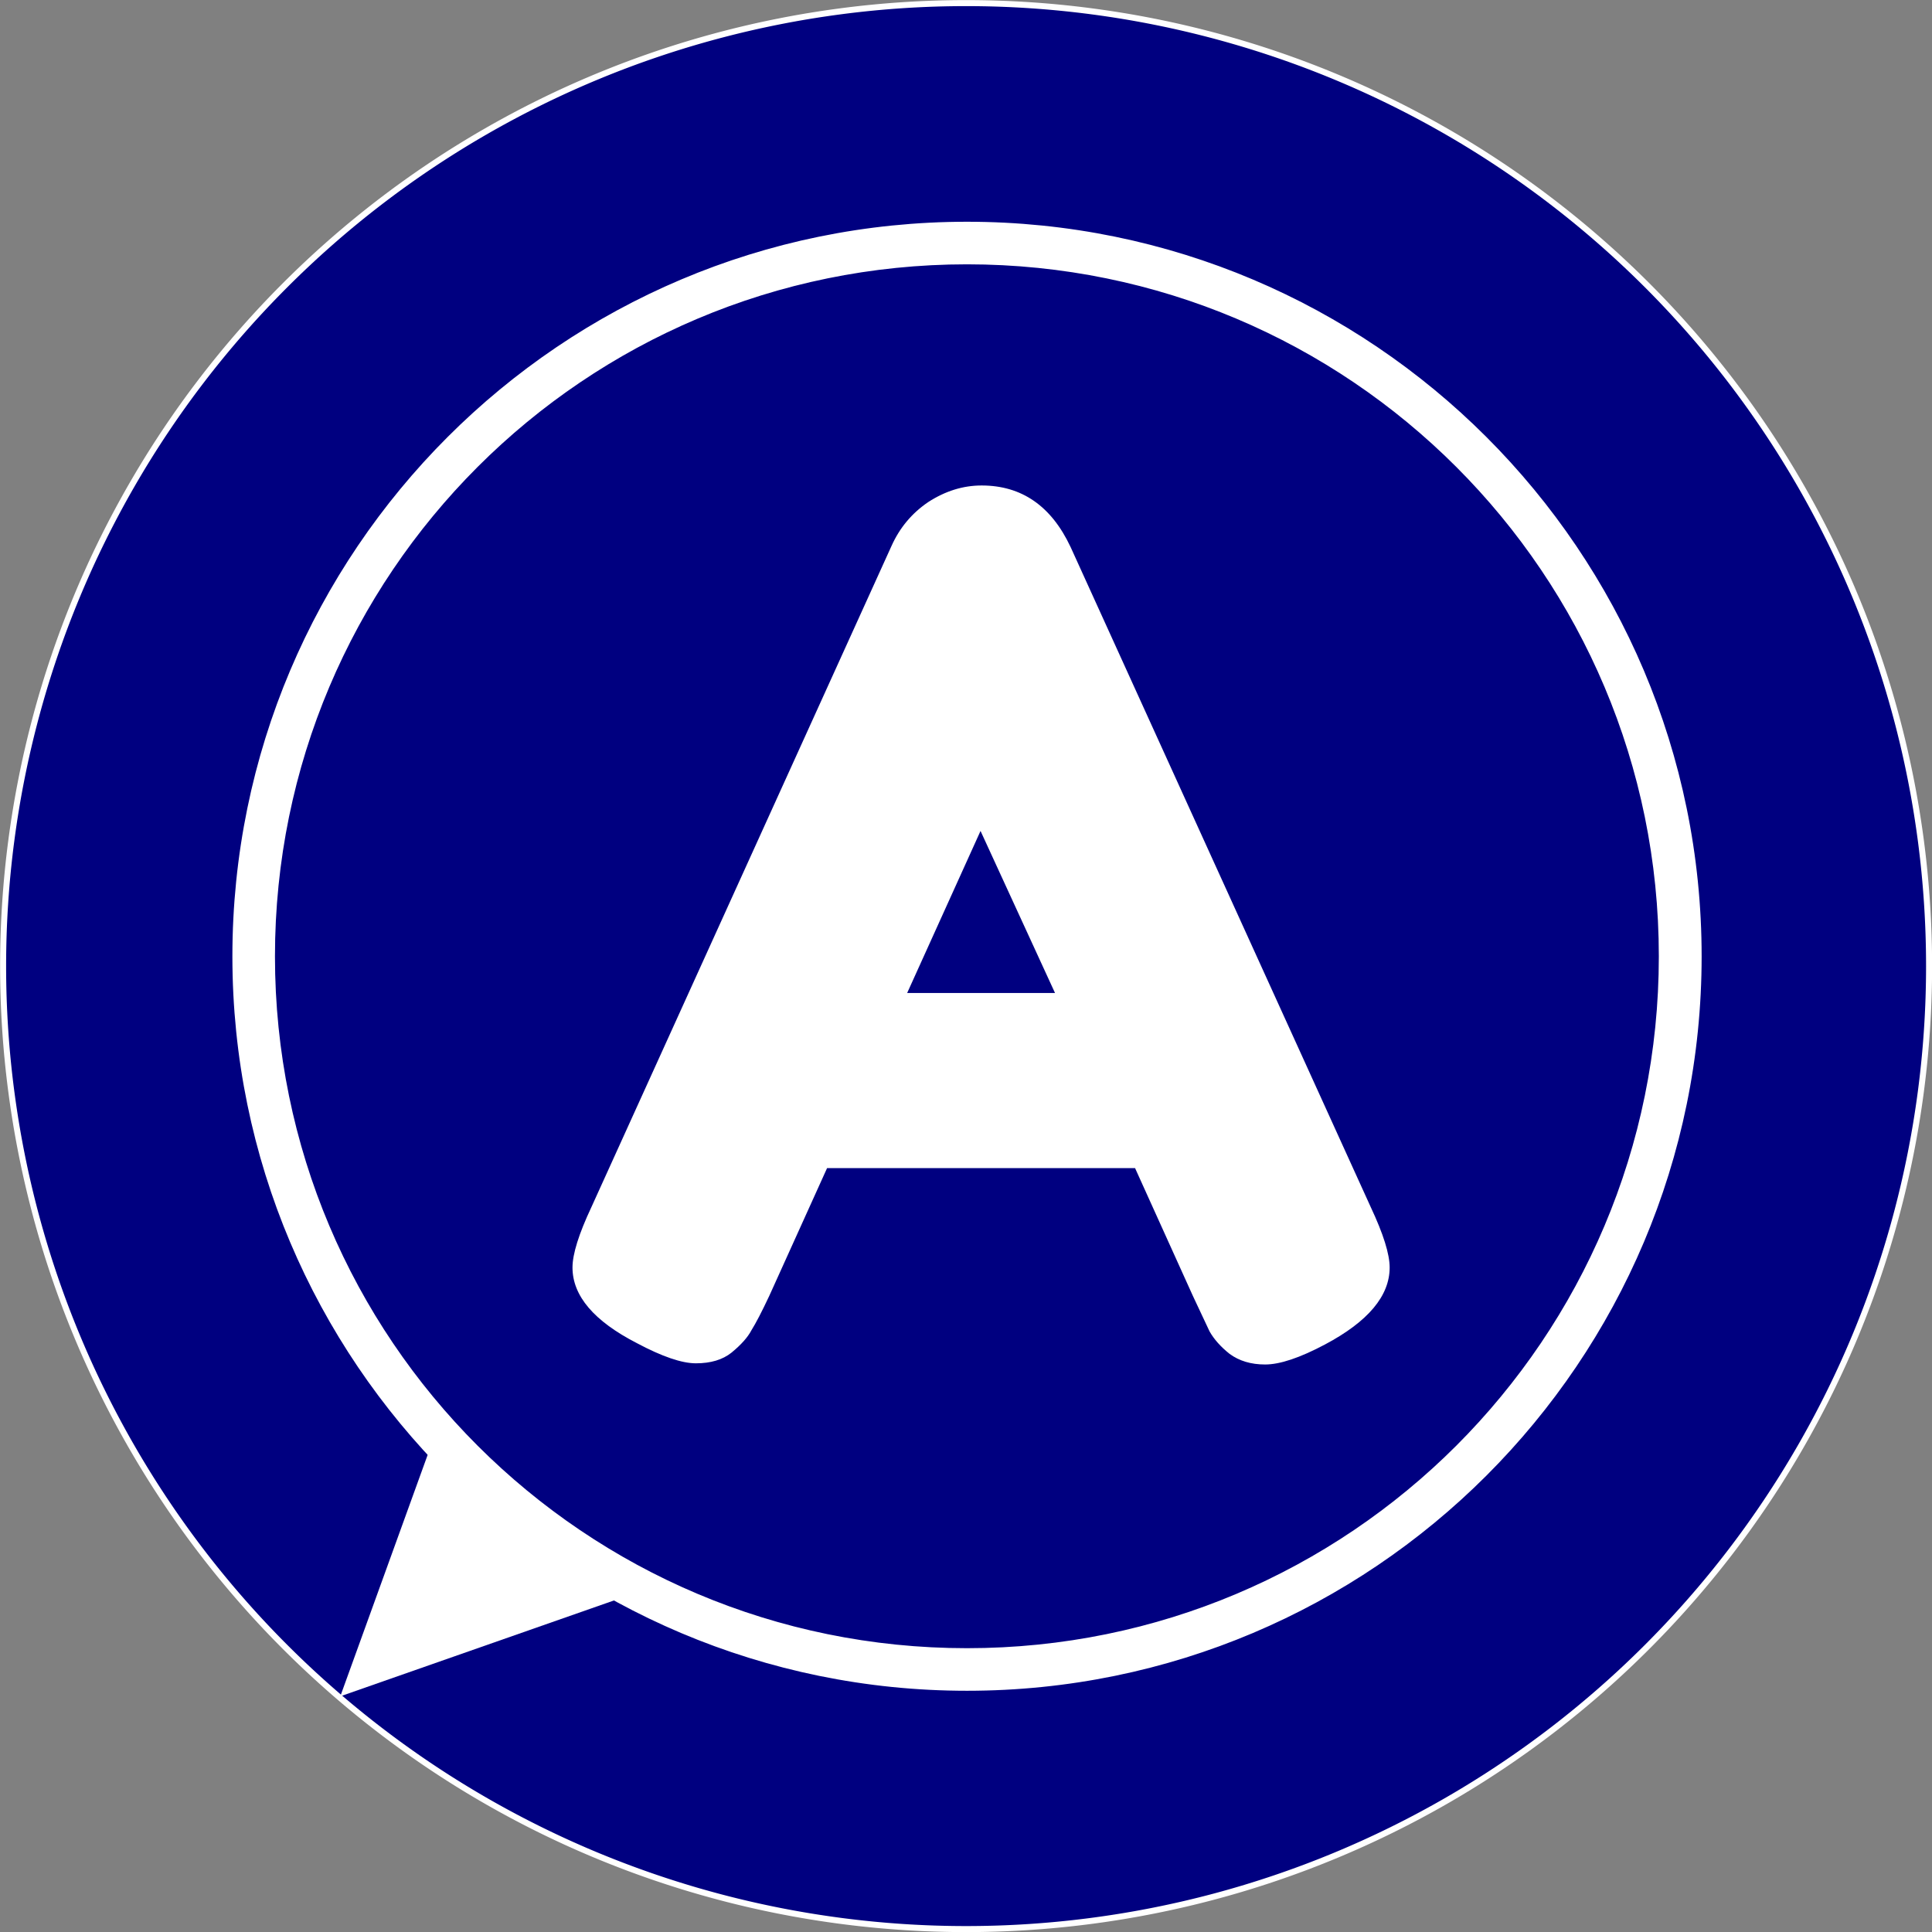 <svg width="40" height="40" version="1.1" viewBox="0 0 10.583 10.583" xmlns="http://www.w3.org/2000/svg">
 <rect x="0" y="0" width="10.583" height="10.583" fill="#808080" stroke="none"/>
 <path d="m10.567 5.292a5.275 5.275 0 0 1-5.275 5.275 5.275 5.275 0 0 1-5.275-5.275 5.275 5.275 0 0 1 5.275-5.275 5.275 5.275 0 0 1 5.275 5.275z" fill="#000080" stroke="#fff" stroke-width=".033" style="paint-order:stroke markers fill"/>
 <path d="m8.578 5.219a3.236 3.172 0 0 1-3.236 3.172 3.236 3.172 0 0 1-3.236-3.172 3.236 3.172 0 0 1 3.236-3.172 3.236 3.172 0 0 1 3.236 3.172" fill="none"/>
 <g transform="matrix(.617 0 0 .617 1.231 1.169)" shape-rendering="auto" stroke="#fff" stroke-linejoin="round" stroke-width=".048">
  <path d="m12.921 6.595c0 3.497-2.835 6.332-6.332 6.332-3.497 0-6.332-2.835-6.332-6.332-1e-8 -3.497 2.835-6.332 6.332-6.332 3.497 6e-8 6.332 2.835 6.332 6.332" color="#000000" color-rendering="auto" dominant-baseline="auto" fill="#000080" image-rendering="auto" solid-color="#000000" stop-color="#000000" style="font-feature-settings:normal;font-variant-alternates:normal;font-variant-caps:normal;font-variant-east-asian:normal;font-variant-ligatures:normal;font-variant-numeric:normal;font-variant-position:normal;font-variation-settings:normal;inline-size:0;isolation:auto;mix-blend-mode:normal;shape-margin:0;shape-padding:0;text-decoration-color:#000000;text-decoration-line:none;text-decoration-style:solid;text-indent:0;text-orientation:mixed;text-transform:none;white-space:normal"/>
  <path d="m6.59 0.098c-3.587-2e-8 -6.498 2.911-6.498 6.498-1.1e-7 3.587 2.911 6.496 6.498 6.496 3.587 0 6.498-2.909 6.498-6.496 0-3.587-2.911-6.498-6.498-6.498zm0 0.33c3.408 5e-8 6.166 2.76 6.166 6.168 0 3.408-2.758 6.166-6.166 6.166-3.408 0-6.168-2.758-6.168-6.166-1e-8 -3.408 2.76-6.168 6.168-6.168z" color="#000000" color-rendering="auto" dominant-baseline="auto" fill="#fff" image-rendering="auto" solid-color="#000000" stop-color="#000000" style="font-feature-settings:normal;font-variant-alternates:normal;font-variant-caps:normal;font-variant-east-asian:normal;font-variant-ligatures:normal;font-variant-numeric:normal;font-variant-position:normal;font-variation-settings:normal;inline-size:0;isolation:auto;mix-blend-mode:normal;shape-margin:0;shape-padding:0;text-decoration-color:#000000;text-decoration-line:none;text-decoration-style:solid;text-indent:0;text-orientation:mixed;text-transform:none;white-space:normal"/>
 </g>
 <path d="m2.359 7.924-0.495 1.368 1.536-0.538z" fill="#fff"/>
 <g transform="matrix(.078 0 0 .083 -1.321 -6.967)" fill="#fff" aria-label="A">
  <path d="m92.12 120.04 21.081 43.568q1.327 2.655 1.327 3.982 0 2.811-4.529 5.075-2.655 1.327-4.216 1.327-1.484 0-2.499-0.703-0.937-0.703-1.405-1.484-0.39-0.781-1.171-2.342l-4.06-8.433h-21.628l-4.06 8.433q-0.781 1.562-1.249 2.264-0.39 0.703-1.405 1.484-0.937 0.703-2.498 0.703-1.484 0-4.138-1.327-4.529-2.186-4.529-4.997 0-1.327 1.327-3.982l21.081-43.646q0.859-1.796 2.577-2.889 1.796-1.093 3.748-1.093 4.216 0 6.246 4.06zm-6.324 18.739-5.153 10.697h10.385z" fill="#fff"/>
 </g>
</svg>
